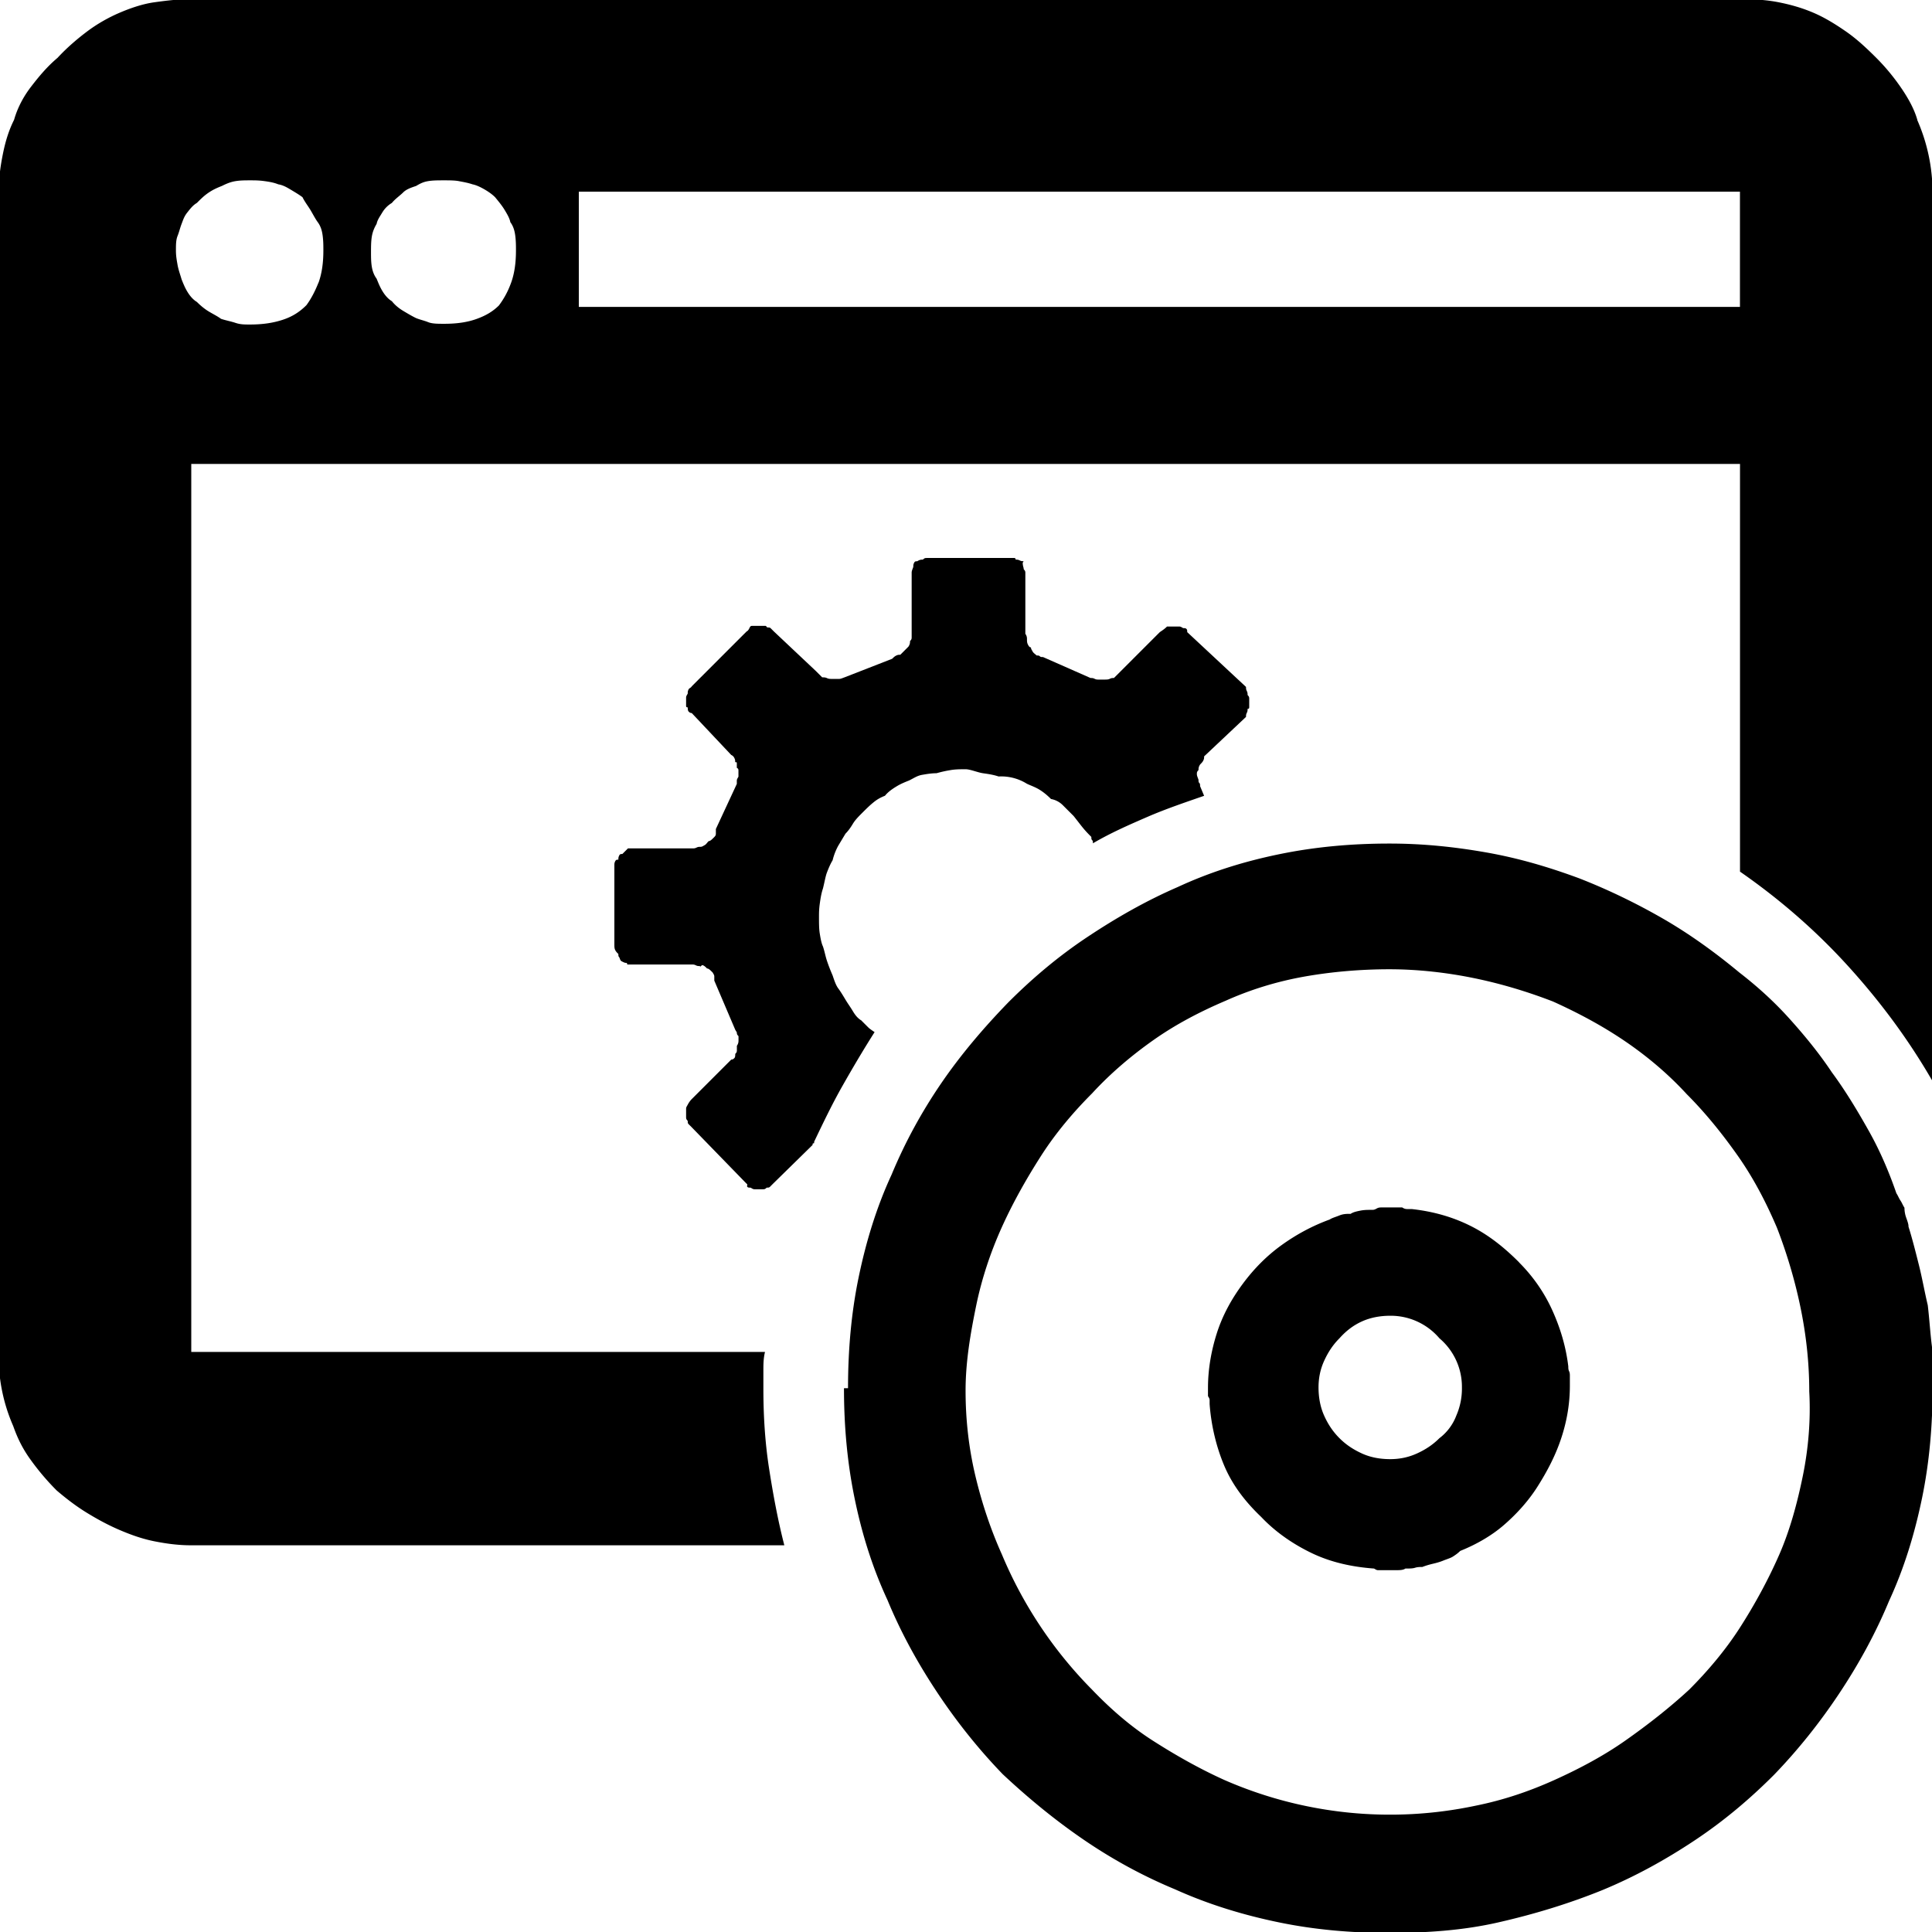 <svg xmlns="http://www.w3.org/2000/svg" viewBox="0 0 32 32"><path d="M31.755 1.986a2.984 2.984 0 0 1 .254 1.188v14.734c-.4-.694-.867-1.321-1.401-1.909s-1.134-1.108-1.788-1.562V7.684H3.168v14.708h9.503c-.027.107-.027.214-.027.307v.307c0 .44.027.881.093 1.308s.147.867.254 1.281H3.168c-.214 0-.414-.027-.614-.067s-.387-.107-.574-.187-.36-.174-.534-.28-.334-.227-.507-.374c-.16-.16-.307-.334-.44-.52s-.214-.36-.28-.547a2.865 2.865 0 0 1-.24-1.242V3.173c0-.214.027-.414.067-.614s.093-.387.187-.574c.053-.187.147-.374.28-.547s.267-.334.44-.48c.16-.173.334-.32.494-.44s.347-.227.534-.307.387-.147.574-.173.4-.053.614-.053h25.652c.227 0 .44.013.641.053s.387.093.574.173.36.187.534.307.334.267.507.44c.147.147.28.307.4.48s.227.36.28.547zM5.276 4.682c.053-.147.08-.32.08-.534 0-.08 0-.16-.013-.254s-.04-.16-.08-.214-.08-.133-.12-.2-.093-.133-.133-.214c-.053-.04-.12-.08-.187-.12s-.133-.08-.214-.093c-.067-.027-.133-.04-.227-.053s-.16-.013-.24-.013-.16 0-.24.013-.147.04-.227.08c-.067.027-.133.053-.214.107s-.133.107-.2.174c-.067.04-.107.093-.16.16s-.067.12-.093.187-.04.133-.067.2-.027.147-.027.24.013.16.027.24.04.147.067.24c.027.067.053.133.093.2s.093.133.16.173c.067.067.133.12.2.16s.147.08.2.12c.08.027.16.04.24.067s.147.027.24.027c.214 0 .387-.027.547-.08s.28-.133.387-.24c.08-.107.147-.24.2-.374zm2.99.374c.08-.107.147-.227.2-.374s.08-.32.08-.534c0-.08 0-.16-.013-.254s-.04-.16-.08-.214c-.013-.067-.053-.133-.093-.2s-.093-.133-.16-.214c-.04-.04-.093-.08-.16-.12s-.147-.08-.214-.093c-.08-.027-.16-.04-.227-.053s-.16-.013-.24-.013c-.107 0-.187 0-.267.013s-.133.04-.2.08c-.08.027-.16.053-.214.107s-.133.107-.187.174c-.067.04-.12.093-.16.16s-.08.12-.093.187c-.04.067-.067.133-.08.214s-.013.174-.013.254 0 .16.013.24.04.147.08.2c.027.067.053.133.093.2s.093.133.16.173c.053.067.12.12.187.16s.133.08.214.12c.067.027.133.04.2.067s.16.027.267.027c.214 0 .387-.027.534-.08s.267-.12.374-.227zm20.553-1.882H9.587v1.909h19.232V3.174zM14.272 16.908l.107.107c.027.027.067.053.107.08-.187.294-.36.587-.534.894s-.32.614-.467.921c0 .027 0 .027-.013.027s-.013.013-.013.027l-.654.641-.053.053c-.013.013-.027.013-.053.013-.027.027-.04.027-.067.027h-.134c-.027 0-.04-.013-.067-.027-.027 0-.04 0-.053-.013s.013-.04-.013-.053l-.908-.934-.053-.053c-.013-.013-.013-.027-.013-.053-.027-.027-.027-.04-.027-.067v-.134c0-.027.013-.04.027-.067s.04-.067.067-.093l.654-.654c.027 0 .04-.013.053-.027s.013-.04.013-.067c.027-.027.027-.04.027-.067v-.067c.027-.04.027-.067.027-.093v-.067c-.027-.027-.027-.04-.027-.053s-.013-.027-.027-.053l-.347-.814v-.067c0-.027-.013-.04-.027-.067-.04-.04-.067-.067-.093-.067-.027-.027-.04-.04-.067-.053s-.04.04-.053.013c-.027 0-.04 0-.067-.013s-.04-.013-.067-.013h-1.068c0-.027-.013-.027-.027-.027s-.04-.013-.067-.027-.027-.053-.04-.067-.013-.027-.013-.053c-.027-.027-.04-.04-.053-.067s-.013-.053-.013-.093v-1.308c0-.027 0-.04.013-.067s.027-.027.053-.027c0-.027 0-.04.013-.067s.027-.027.053-.027l.093-.093h1.068c.027 0 .04 0 .067-.013s.04-.013.067-.013.04-.013.067-.027.04-.04.067-.067c.027 0 .053-.027.093-.067.027-.027.027-.04.027-.067v-.067l.347-.747v-.053c0-.026.013-.04.027-.067v-.093c0-.026 0-.04-.027-.053v-.067c0-.027 0-.027-.027-.027 0-.027 0-.04-.013-.067s-.027-.04-.053-.053l-.654-.694c-.027 0-.04-.013-.053-.027s-.013-.053-.013-.067c-.027 0-.027-.013-.027-.027v-.134c0-.027.013-.04.027-.067 0-.027 0-.04.013-.067s.04-.027.053-.053l.908-.908c.027-.013.04-.04.053-.067s.027-.027.053-.027h.201c.027 0 .013.013.04.027.027 0 .04 0 .053.013l.053.053.694.654.053.053.053.053c.027 0 .053 0 .08.013s.053.013.08.013h.12c.027 0 .053-.013.093-.027l.787-.307c.027-.027.04-.04.067-.053s.04-.013.067-.013l.067-.067.067-.067c.027-.04.027-.067.027-.093.027-.027.027-.04.027-.067V9.483c0-.027.013-.053.027-.093 0-.027 0-.04.013-.067s.027-.027.053-.027c.04-.027.067-.027.093-.027.027-.027.04-.027.067-.027h1.442c.027 0 .027.013.027.027.027 0 .04 0 .067.013s.04.013.067.013c-.027.027-.013.053-.013.067s.013.04.013.067c.027.027.027.04.027.067v1.001c.027.04.027.067.027.093s0 .053.013.08.027.053.053.053c0 .027.013.04.027.067s.04.04.067.067c.027 0 .04 0 .053.013s.027.013.053.013l.787.347c.027 0 .04 0 .067.013s.04.013.067.013h.093c.04 0 .067 0 .093-.013s.04-.013.067-.013l.053-.053.053-.053.654-.654c.04-.027.08-.053.12-.093h.201c.027 0 .04.013.067.027.027 0 .04 0 .053.013s.013.027.013.053l.974.908c0 .027 0 .04.013.067s.013.04.013.067c.027.027.027.04.027.067v.134c0 .027-.013.027-.027.027 0 .027 0 .04-.013.067s-.013.04-.013.067l-.694.654c0 .027 0 .04-.013.067s-.027.04-.053.067c-.027.04-.027.067-.027.093-.027.027-.027.04-.027.067s.013.053.027.093c0 .027 0 .04.013.053s.013.027.013.053l.067.16c-.307.107-.627.214-.934.347s-.614.267-.908.44c0-.027 0-.04-.013-.053s-.013-.027-.013-.053c-.04-.04-.093-.093-.147-.16s-.093-.12-.147-.187l-.174-.174a.37.37 0 0 0-.2-.107c-.067-.067-.133-.12-.2-.16s-.147-.067-.2-.093a.803.803 0 0 0-.468-.12c-.08-.027-.16-.04-.254-.053s-.214-.067-.294-.067-.16 0-.24.013-.147.027-.24.053c-.08 0-.16.013-.24.027s-.133.053-.214.093c-.067.027-.133.053-.2.093s-.147.093-.2.16c-.067.027-.12.053-.187.107s-.12.107-.187.174-.12.12-.16.187-.08.12-.12.16l-.12.2a.985.985 0 0 0-.093.24c-.04.067-.067.133-.093.2s-.04.16-.067.267c-.027.08-.04.16-.053.254s-.013.16-.013.214c0 .107 0 .2.013.28s.027.16.053.214c.027.08.04.16.067.24s.053.147.093.24c.027.08.053.16.093.214s.08.12.12.187.08.12.12.187.08.12.147.16zm17.337 3.403c.067.214.12.427.174.641s.093.44.147.667c.027.227.04.454.067.667s.013.454.013.694c0 .627-.053 1.241-.174 1.828s-.294 1.161-.547 1.708c-.227.547-.507 1.054-.827 1.535s-.681.934-1.081 1.348c-.4.4-.827.761-1.308 1.081s-.988.601-1.535.827c-.561.227-1.134.4-1.722.534s-1.188.174-1.815.174-1.228-.053-1.815-.174-1.161-.294-1.722-.547c-.547-.227-1.054-.507-1.521-.827s-.908-.681-1.335-1.081c-.4-.414-.761-.867-1.081-1.348s-.601-.988-.827-1.535c-.254-.547-.427-1.108-.547-1.695s-.174-1.188-.174-1.815h.067c0-.627.053-1.241.174-1.828s.294-1.161.547-1.708c.227-.547.507-1.054.827-1.521s.694-.908 1.108-1.335c.4-.4.827-.761 1.308-1.081s.974-.601 1.495-.827c.547-.254 1.108-.427 1.695-.547s1.188-.174 1.815-.174c.547 0 1.068.053 1.602.147s1.028.24 1.535.427c.48.187.948.414 1.388.667s.867.561 1.268.894c.294.227.574.48.827.761s.494.574.707.894c.227.307.427.641.614.974s.334.681.454 1.028c.027.04.04.08.067.12s.04.08.067.12c0 .067.013.12.027.16s.04.107.04.147zm-1.749 4.137c.093-.454.133-.934.107-1.401 0-.48-.053-.948-.147-1.401s-.227-.894-.387-1.308c-.187-.44-.4-.841-.654-1.201s-.534-.707-.841-1.014c-.307-.334-.654-.627-1.028-.881s-.774-.467-1.188-.654c-.414-.16-.854-.294-1.308-.387s-.934-.147-1.401-.147-.948.04-1.401.12-.894.214-1.308.4c-.44.187-.841.4-1.201.654s-.707.547-1.014.881c-.307.307-.601.654-.841 1.028s-.467.774-.654 1.188-.334.854-.427 1.308-.174.921-.174 1.401.053.948.16 1.401.254.894.44 1.308a7.045 7.045 0 0 0 1.495 2.243c.294.307.627.601 1.001.841s.774.467 1.188.654a6.837 6.837 0 0 0 4.164.427c.467-.094.894-.24 1.308-.427s.814-.4 1.175-.654.721-.534 1.054-.841c.307-.307.601-.654.841-1.028s.467-.787.654-1.215c.174-.4.294-.841.387-1.295zm-4.698-3.537c.227.227.414.494.547.787s.227.601.267.934c0 .027 0 .053.013.08s.013.053.013.08v.16c0 .307-.053.601-.147.881s-.227.534-.387.787-.36.467-.561.641-.454.32-.721.427c-.04.04-.08.067-.12.093s-.093.04-.16.067-.12.04-.174.053-.107.027-.174.053c-.04 0-.08 0-.12.013s-.093.013-.16.013c-.04.027-.093.027-.16.027h-.293c-.027 0-.04-.013-.067-.027-.374-.027-.721-.107-1.028-.254s-.601-.347-.841-.601c-.267-.254-.48-.534-.614-.854s-.214-.667-.24-1.014v-.067c0-.027-.013-.04-.027-.067v-.134c0-.307.053-.614.147-.908s.24-.561.427-.814.4-.467.641-.641.507-.32.801-.427c.04-.027.093-.04.16-.067s.12-.027.187-.027c.04-.027.093-.04.16-.053s.12-.013.187-.013c.027 0 .04 0 .067-.013s.04-.027.093-.027h.347c.04.027.067.027.093.027h.067c.36.04.681.133.974.28s.547.347.801.601zm-1.041 2.536a1.12 1.12 0 0 0 .093-.467 1.052 1.052 0 0 0-.373-.814 1.059 1.059 0 0 0-.814-.373c-.16 0-.32.027-.467.093s-.267.16-.374.28c-.107.107-.187.227-.254.374s-.093.294-.093.44c0 .16.027.32.093.467s.147.267.254.374.227.187.374.254.307.093.467.093c.147 0 .294-.027.44-.093s.267-.147.374-.254a.843.843 0 0 0 .28-.374z"/></svg>